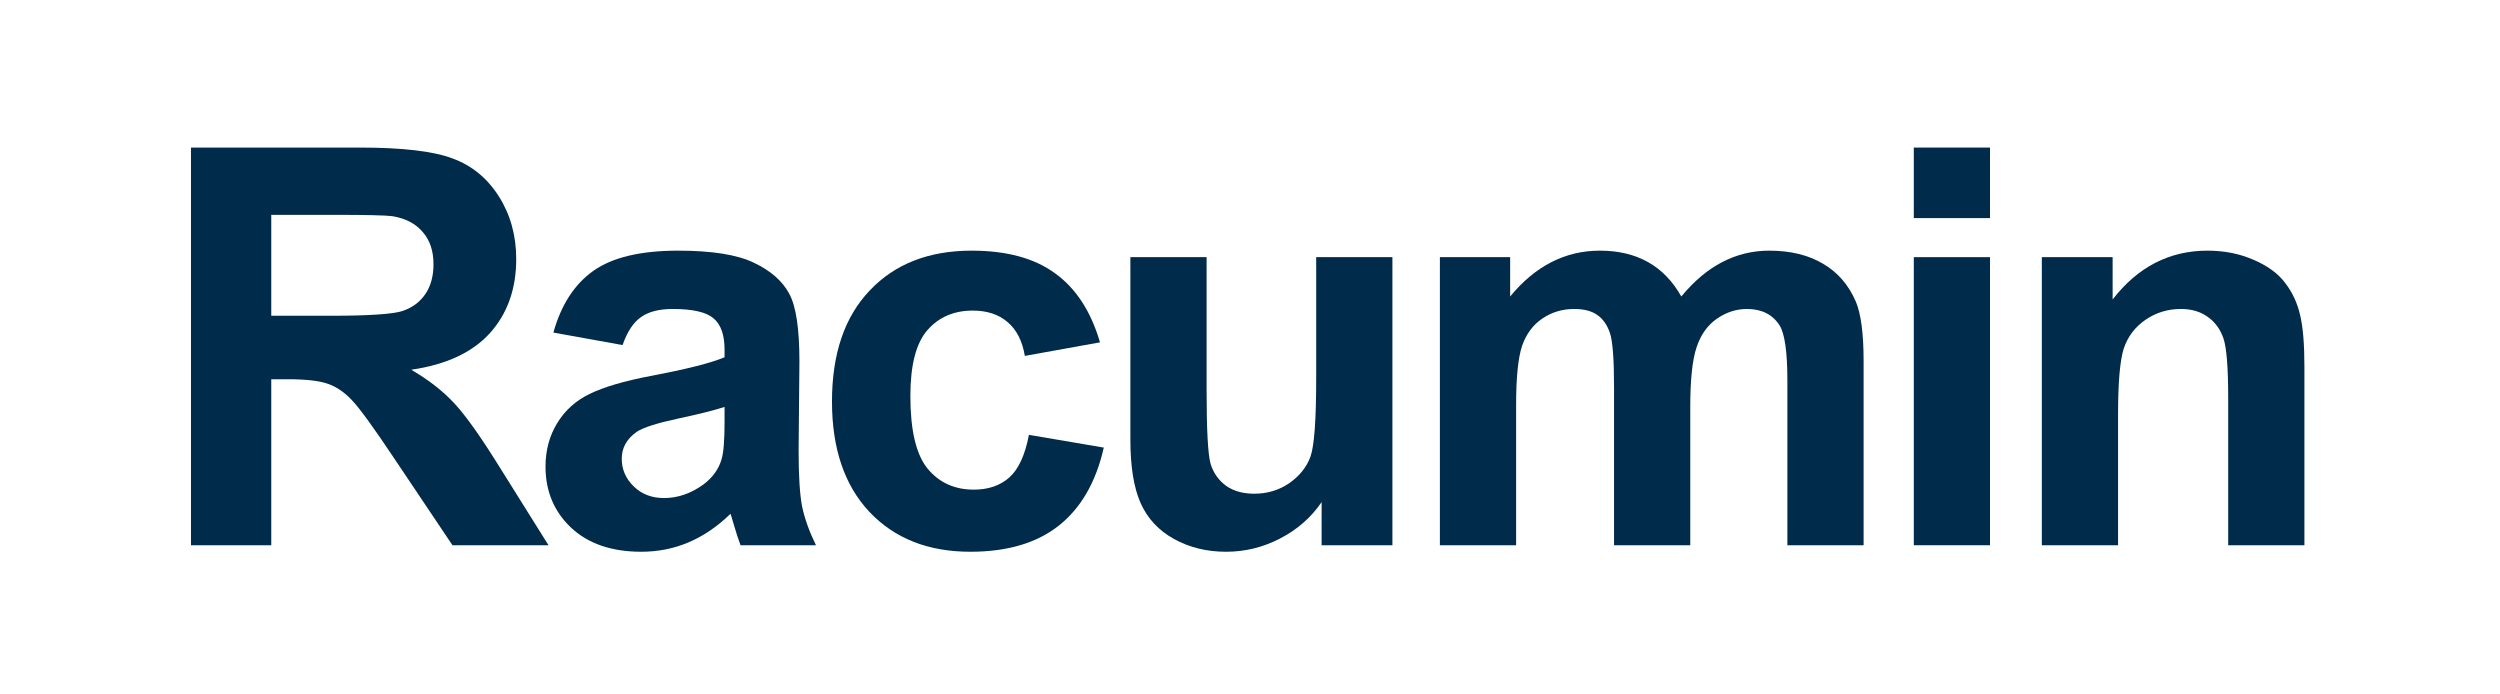 <svg width="288" height="80" viewBox="0 0 288 80" fill="none" xmlns="http://www.w3.org/2000/svg">
<path d="M22 62.812V17H41.469C46.365 17 49.917 17.417 52.125 18.25C54.354 19.062 56.135 20.521 57.469 22.625C58.802 24.729 59.469 27.135 59.469 29.844C59.469 33.281 58.458 36.125 56.438 38.375C54.417 40.604 51.396 42.01 47.375 42.594C49.375 43.76 51.021 45.042 52.312 46.438C53.625 47.833 55.385 50.312 57.594 53.875L63.188 62.812H52.125L45.438 52.844C43.062 49.281 41.438 47.042 40.562 46.125C39.688 45.188 38.76 44.552 37.781 44.219C36.802 43.865 35.25 43.688 33.125 43.688H31.25V62.812H22ZM31.25 36.375H38.094C42.531 36.375 45.302 36.188 46.406 35.812C47.51 35.438 48.375 34.792 49 33.875C49.625 32.958 49.938 31.812 49.938 30.438C49.938 28.896 49.521 27.656 48.688 26.719C47.875 25.76 46.719 25.156 45.219 24.906C44.469 24.802 42.219 24.75 38.469 24.75H31.25V36.375Z" fill="#012B4A"/>
<path d="M71.719 39.75L63.75 38.312C64.646 35.104 66.188 32.729 68.375 31.188C70.562 29.646 73.812 28.875 78.125 28.875C82.042 28.875 84.958 29.344 86.875 30.281C88.792 31.198 90.135 32.375 90.906 33.812C91.698 35.229 92.094 37.844 92.094 41.656L92 51.906C92 54.823 92.135 56.979 92.406 58.375C92.698 59.75 93.229 61.229 94 62.812H85.312C85.083 62.229 84.802 61.365 84.469 60.219C84.323 59.698 84.219 59.354 84.156 59.188C82.656 60.646 81.052 61.74 79.344 62.469C77.635 63.198 75.812 63.562 73.875 63.562C70.458 63.562 67.76 62.635 65.781 60.781C63.823 58.927 62.844 56.583 62.844 53.75C62.844 51.875 63.292 50.208 64.188 48.75C65.083 47.271 66.333 46.146 67.938 45.375C69.562 44.583 71.896 43.896 74.938 43.312C79.042 42.542 81.885 41.823 83.469 41.156V40.281C83.469 38.594 83.052 37.396 82.219 36.688C81.385 35.958 79.812 35.594 77.5 35.594C75.938 35.594 74.719 35.906 73.844 36.531C72.969 37.135 72.26 38.208 71.719 39.75ZM83.469 46.875C82.344 47.25 80.562 47.698 78.125 48.219C75.688 48.74 74.094 49.25 73.344 49.75C72.198 50.562 71.625 51.594 71.625 52.844C71.625 54.073 72.083 55.135 73 56.031C73.917 56.927 75.083 57.375 76.5 57.375C78.083 57.375 79.594 56.854 81.031 55.812C82.094 55.021 82.792 54.052 83.125 52.906C83.354 52.156 83.469 50.729 83.469 48.625V46.875Z" fill="#012B4A"/>
<path d="M126.719 39.438L118.062 41C117.771 39.271 117.104 37.969 116.062 37.094C115.042 36.219 113.708 35.781 112.062 35.781C109.875 35.781 108.125 36.542 106.812 38.062C105.521 39.562 104.875 42.083 104.875 45.625C104.875 49.562 105.531 52.344 106.844 53.969C108.177 55.594 109.958 56.406 112.188 56.406C113.854 56.406 115.219 55.938 116.281 55C117.344 54.042 118.094 52.406 118.531 50.094L127.156 51.562C126.26 55.521 124.542 58.51 122 60.531C119.458 62.552 116.052 63.562 111.781 63.562C106.927 63.562 103.052 62.031 100.156 58.969C97.281 55.906 95.844 51.667 95.844 46.25C95.844 40.771 97.292 36.51 100.188 33.469C103.083 30.406 107 28.875 111.938 28.875C115.979 28.875 119.188 29.75 121.562 31.5C123.958 33.229 125.677 35.875 126.719 39.438Z" fill="#012B4A"/>
<path d="M152.25 62.812V57.844C151.042 59.615 149.448 61.01 147.469 62.031C145.51 63.052 143.438 63.562 141.25 63.562C139.021 63.562 137.021 63.073 135.25 62.094C133.479 61.115 132.198 59.74 131.406 57.969C130.615 56.198 130.219 53.75 130.219 50.625V29.625H139V44.875C139 49.542 139.156 52.406 139.469 53.469C139.802 54.51 140.396 55.344 141.25 55.969C142.104 56.573 143.188 56.875 144.5 56.875C146 56.875 147.344 56.469 148.531 55.656C149.719 54.823 150.531 53.802 150.969 52.594C151.406 51.365 151.625 48.375 151.625 43.625V29.625H160.406V62.812H152.25Z" fill="#012B4A"/>
<path d="M165.875 29.625H173.969V34.156C176.865 30.635 180.312 28.875 184.312 28.875C186.438 28.875 188.281 29.312 189.844 30.188C191.406 31.062 192.688 32.385 193.688 34.156C195.146 32.385 196.719 31.062 198.406 30.188C200.094 29.312 201.896 28.875 203.812 28.875C206.25 28.875 208.312 29.375 210 30.375C211.688 31.354 212.948 32.802 213.781 34.719C214.385 36.135 214.688 38.427 214.688 41.594V62.812H205.906V43.844C205.906 40.552 205.604 38.427 205 37.469C204.188 36.219 202.938 35.594 201.25 35.594C200.021 35.594 198.865 35.969 197.781 36.719C196.698 37.469 195.917 38.573 195.438 40.031C194.958 41.469 194.719 43.75 194.719 46.875V62.812H185.938V44.625C185.938 41.396 185.781 39.312 185.469 38.375C185.156 37.438 184.667 36.74 184 36.281C183.354 35.823 182.469 35.594 181.344 35.594C179.99 35.594 178.771 35.958 177.688 36.688C176.604 37.417 175.823 38.469 175.344 39.844C174.885 41.219 174.656 43.5 174.656 46.688V62.812H165.875V29.625Z" fill="#012B4A"/>
<path d="M220.469 25.125V17H229.25V25.125H220.469ZM220.469 62.812V29.625H229.25V62.812H220.469Z" fill="#012B4A"/>
<path d="M265.469 62.812H256.688V45.875C256.688 42.292 256.5 39.979 256.125 38.938C255.75 37.875 255.135 37.052 254.281 36.469C253.448 35.885 252.438 35.594 251.25 35.594C249.729 35.594 248.365 36.01 247.156 36.844C245.948 37.677 245.115 38.781 244.656 40.156C244.219 41.531 244 44.073 244 47.781V62.812H235.219V29.625H243.375V34.5C246.271 30.75 249.917 28.875 254.312 28.875C256.25 28.875 258.021 29.229 259.625 29.938C261.229 30.625 262.438 31.51 263.25 32.594C264.083 33.677 264.656 34.906 264.969 36.281C265.302 37.656 265.469 39.625 265.469 42.188V62.812Z" fill="#012B4A"/>
</svg>
